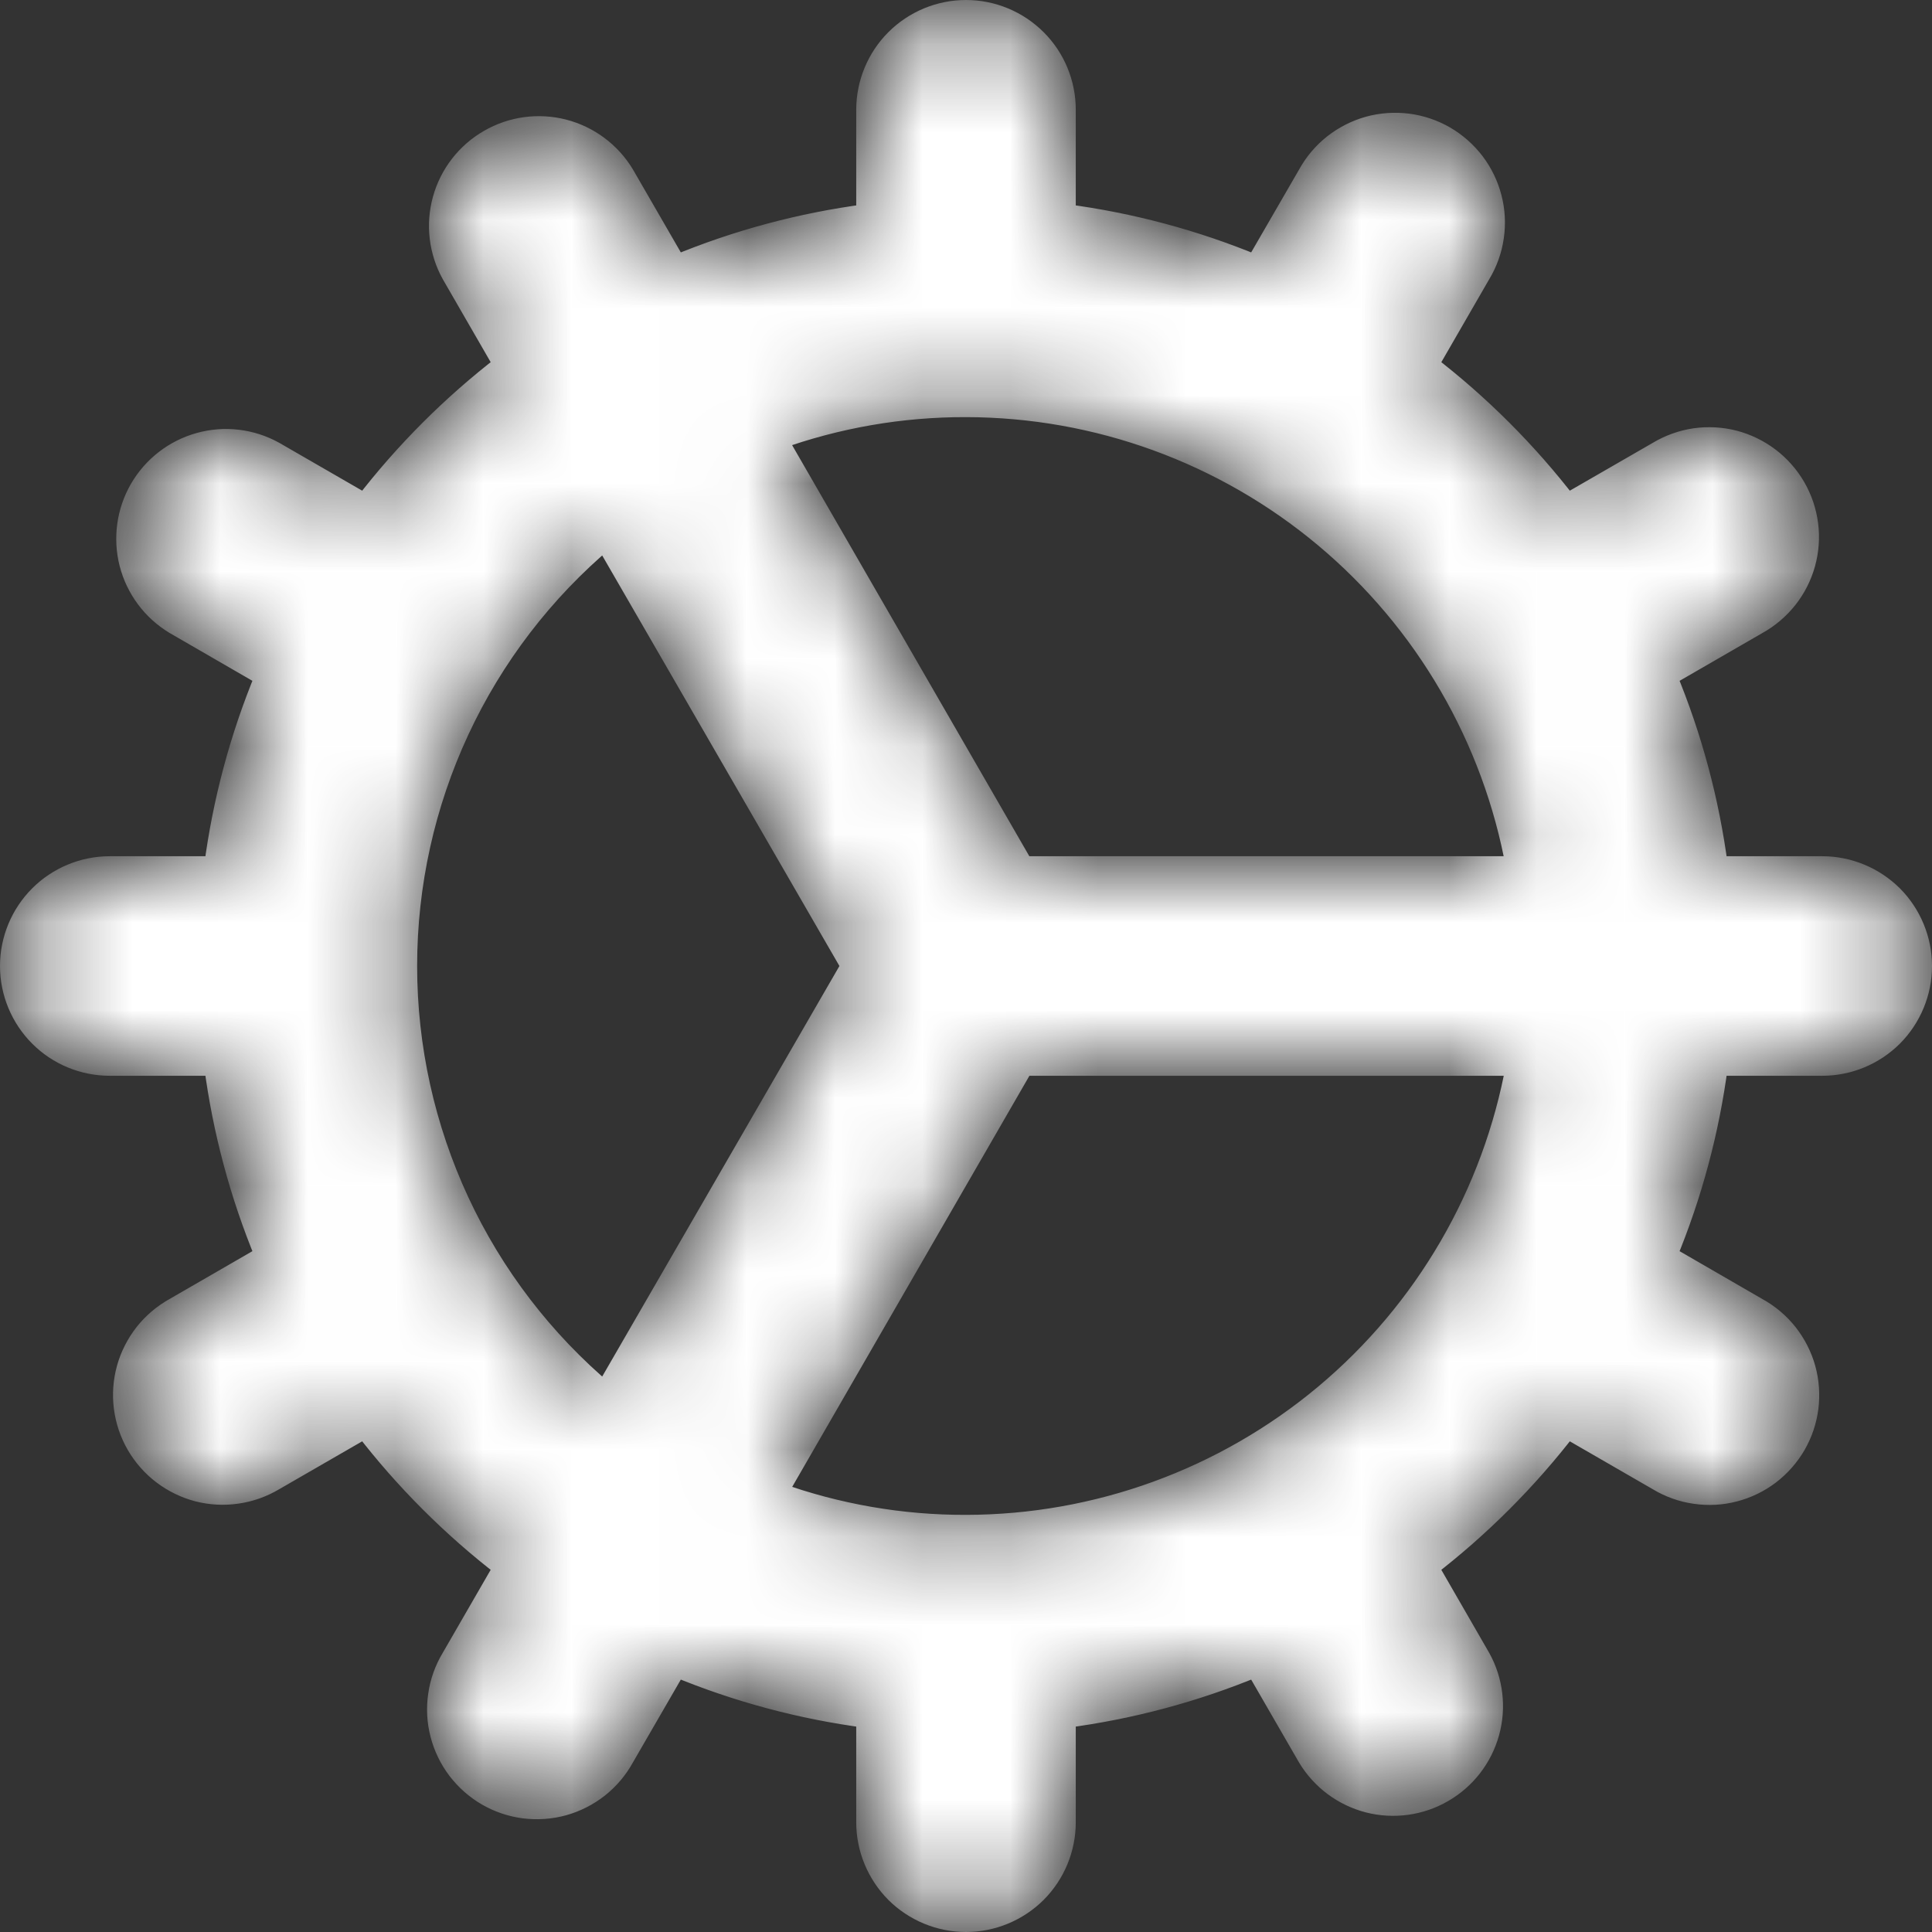 <svg width="22" height="22" viewBox="0 0 22 22" fill="none" xmlns="http://www.w3.org/2000/svg">
<rect x="0" y="0" width="22" height="22" fill="#333333" stroke="none"/>
<mask id="path-1-inside-1_4891_90" fill="white">
<path d="M20.75 9.875H19.552C19.454 9.127 19.258 8.395 18.969 7.699L20.008 7.099C20.138 7.027 20.253 6.929 20.346 6.812C20.439 6.694 20.507 6.56 20.547 6.416C20.587 6.272 20.598 6.121 20.579 5.973C20.56 5.825 20.512 5.682 20.437 5.552C20.362 5.423 20.262 5.309 20.143 5.219C20.024 5.129 19.889 5.063 19.744 5.025C19.599 4.988 19.448 4.98 19.301 5.001C19.153 5.023 19.011 5.074 18.883 5.151L17.844 5.75C17.384 5.152 16.848 4.616 16.25 4.156L16.851 3.115C16.928 2.987 16.979 2.845 17 2.697C17.022 2.549 17.014 2.398 16.976 2.253C16.939 2.109 16.873 1.973 16.783 1.854C16.692 1.735 16.579 1.635 16.45 1.56C16.32 1.485 16.177 1.437 16.029 1.418C15.881 1.4 15.73 1.41 15.586 1.45C15.442 1.49 15.308 1.559 15.19 1.651C15.073 1.744 14.975 1.859 14.903 1.99L14.301 3.031C13.605 2.742 12.873 2.546 12.125 2.448V1.25C12.125 0.952 12.007 0.665 11.796 0.455C11.585 0.244 11.298 0.125 11 0.125C10.702 0.125 10.415 0.244 10.204 0.455C9.994 0.665 9.875 0.952 9.875 1.25V2.448C9.127 2.546 8.395 2.742 7.699 3.031L7.099 1.992C6.947 1.74 6.702 1.557 6.416 1.483C6.131 1.41 5.828 1.451 5.573 1.599C5.317 1.746 5.13 1.988 5.051 2.272C4.972 2.556 5.008 2.86 5.151 3.118L5.75 4.156C5.152 4.616 4.616 5.152 4.156 5.75L3.118 5.151C2.86 5.008 2.557 4.972 2.273 5.051C1.989 5.13 1.747 5.317 1.599 5.573C1.452 5.828 1.411 6.131 1.484 6.416C1.558 6.702 1.741 6.947 1.993 7.099L3.031 7.699C2.742 8.395 2.546 9.127 2.448 9.875H1.25C0.952 9.875 0.665 9.994 0.455 10.204C0.244 10.415 0.125 10.702 0.125 11C0.125 11.298 0.244 11.585 0.455 11.796C0.665 12.007 0.952 12.125 1.25 12.125H2.448C2.546 12.873 2.742 13.605 3.031 14.301L1.992 14.901C1.862 14.973 1.747 15.071 1.654 15.188C1.562 15.306 1.493 15.44 1.453 15.584C1.413 15.728 1.402 15.879 1.421 16.027C1.44 16.175 1.488 16.318 1.563 16.448C1.638 16.577 1.738 16.691 1.857 16.781C1.976 16.871 2.111 16.937 2.256 16.975C2.401 17.012 2.552 17.02 2.699 16.998C2.847 16.977 2.989 16.926 3.118 16.849L4.156 16.25C4.616 16.848 5.152 17.384 5.75 17.844L5.149 18.885C5.072 19.013 5.021 19.155 5 19.303C4.978 19.451 4.986 19.602 5.024 19.747C5.061 19.891 5.127 20.027 5.217 20.146C5.308 20.265 5.421 20.365 5.55 20.44C5.68 20.515 5.823 20.563 5.971 20.582C6.119 20.6 6.27 20.59 6.414 20.55C6.558 20.51 6.692 20.441 6.81 20.349C6.927 20.256 7.025 20.141 7.097 20.01L7.699 18.969C8.395 19.258 9.127 19.454 9.875 19.552V20.75C9.875 21.048 9.994 21.334 10.204 21.546C10.415 21.756 10.702 21.875 11 21.875C11.298 21.875 11.585 21.756 11.796 21.546C12.007 21.334 12.125 21.048 12.125 20.75V19.552C12.873 19.454 13.605 19.258 14.301 18.969L14.901 20.008C15.053 20.26 15.298 20.443 15.584 20.517C15.869 20.59 16.172 20.549 16.427 20.401C16.683 20.254 16.87 20.012 16.949 19.728C17.028 19.444 16.992 19.14 16.849 18.883L16.25 17.844C16.848 17.384 17.384 16.848 17.844 16.25L18.885 16.851C19.013 16.928 19.155 16.979 19.303 17C19.451 17.022 19.602 17.014 19.747 16.976C19.891 16.939 20.027 16.873 20.146 16.783C20.265 16.692 20.365 16.579 20.44 16.45C20.515 16.32 20.563 16.177 20.582 16.029C20.6 15.881 20.59 15.73 20.55 15.586C20.51 15.442 20.441 15.308 20.349 15.19C20.256 15.073 20.141 14.975 20.01 14.903L18.969 14.301C19.258 13.605 19.454 12.873 19.552 12.125H20.75C21.048 12.125 21.334 12.007 21.546 11.796C21.756 11.585 21.875 11.298 21.875 11C21.875 10.702 21.756 10.415 21.546 10.204C21.334 9.994 21.048 9.875 20.75 9.875ZM11 4.625C12.495 4.627 13.942 5.154 15.088 6.113C16.235 7.073 17.008 8.404 17.274 9.875H11.649L8.836 5C9.53 4.75 10.262 4.623 11 4.625ZM4.625 11C4.625 10.072 4.828 9.156 5.219 8.315C5.61 7.474 6.181 6.729 6.89 6.132L9.703 11L6.89 15.868C6.181 15.271 5.61 14.526 5.219 13.685C4.828 12.844 4.625 11.928 4.625 11ZM11 17.375C10.263 17.377 9.531 17.25 8.837 17L11.65 12.125H17.275C17.009 13.596 16.235 14.928 15.089 15.887C13.942 16.846 12.495 17.373 11 17.375Z"/>
</mask>
<path d="M20.75 9.875H19.552C19.454 9.127 19.258 8.395 18.969 7.699L20.008 7.099C20.138 7.027 20.253 6.929 20.346 6.812C20.439 6.694 20.507 6.56 20.547 6.416C20.587 6.272 20.598 6.121 20.579 5.973C20.56 5.825 20.512 5.682 20.437 5.552C20.362 5.423 20.262 5.309 20.143 5.219C20.024 5.129 19.889 5.063 19.744 5.025C19.599 4.988 19.448 4.98 19.301 5.001C19.153 5.023 19.011 5.074 18.883 5.151L17.844 5.75C17.384 5.152 16.848 4.616 16.25 4.156L16.851 3.115C16.928 2.987 16.979 2.845 17 2.697C17.022 2.549 17.014 2.398 16.976 2.253C16.939 2.109 16.873 1.973 16.783 1.854C16.692 1.735 16.579 1.635 16.45 1.56C16.32 1.485 16.177 1.437 16.029 1.418C15.881 1.4 15.73 1.41 15.586 1.45C15.442 1.49 15.308 1.559 15.19 1.651C15.073 1.744 14.975 1.859 14.903 1.99L14.301 3.031C13.605 2.742 12.873 2.546 12.125 2.448V1.25C12.125 0.952 12.007 0.665 11.796 0.455C11.585 0.244 11.298 0.125 11 0.125C10.702 0.125 10.415 0.244 10.204 0.455C9.994 0.665 9.875 0.952 9.875 1.25V2.448C9.127 2.546 8.395 2.742 7.699 3.031L7.099 1.992C6.947 1.74 6.702 1.557 6.416 1.483C6.131 1.41 5.828 1.451 5.573 1.599C5.317 1.746 5.13 1.988 5.051 2.272C4.972 2.556 5.008 2.86 5.151 3.118L5.75 4.156C5.152 4.616 4.616 5.152 4.156 5.75L3.118 5.151C2.86 5.008 2.557 4.972 2.273 5.051C1.989 5.13 1.747 5.317 1.599 5.573C1.452 5.828 1.411 6.131 1.484 6.416C1.558 6.702 1.741 6.947 1.993 7.099L3.031 7.699C2.742 8.395 2.546 9.127 2.448 9.875H1.25C0.952 9.875 0.665 9.994 0.455 10.204C0.244 10.415 0.125 10.702 0.125 11C0.125 11.298 0.244 11.585 0.455 11.796C0.665 12.007 0.952 12.125 1.25 12.125H2.448C2.546 12.873 2.742 13.605 3.031 14.301L1.992 14.901C1.862 14.973 1.747 15.071 1.654 15.188C1.562 15.306 1.493 15.44 1.453 15.584C1.413 15.728 1.402 15.879 1.421 16.027C1.44 16.175 1.488 16.318 1.563 16.448C1.638 16.577 1.738 16.691 1.857 16.781C1.976 16.871 2.111 16.937 2.256 16.975C2.401 17.012 2.552 17.02 2.699 16.998C2.847 16.977 2.989 16.926 3.118 16.849L4.156 16.25C4.616 16.848 5.152 17.384 5.75 17.844L5.149 18.885C5.072 19.013 5.021 19.155 5 19.303C4.978 19.451 4.986 19.602 5.024 19.747C5.061 19.891 5.127 20.027 5.217 20.146C5.308 20.265 5.421 20.365 5.55 20.44C5.68 20.515 5.823 20.563 5.971 20.582C6.119 20.6 6.27 20.59 6.414 20.55C6.558 20.51 6.692 20.441 6.81 20.349C6.927 20.256 7.025 20.141 7.097 20.01L7.699 18.969C8.395 19.258 9.127 19.454 9.875 19.552V20.75C9.875 21.048 9.994 21.334 10.204 21.546C10.415 21.756 10.702 21.875 11 21.875C11.298 21.875 11.585 21.756 11.796 21.546C12.007 21.334 12.125 21.048 12.125 20.75V19.552C12.873 19.454 13.605 19.258 14.301 18.969L14.901 20.008C15.053 20.26 15.298 20.443 15.584 20.517C15.869 20.59 16.172 20.549 16.427 20.401C16.683 20.254 16.87 20.012 16.949 19.728C17.028 19.444 16.992 19.14 16.849 18.883L16.25 17.844C16.848 17.384 17.384 16.848 17.844 16.25L18.885 16.851C19.013 16.928 19.155 16.979 19.303 17C19.451 17.022 19.602 17.014 19.747 16.976C19.891 16.939 20.027 16.873 20.146 16.783C20.265 16.692 20.365 16.579 20.44 16.45C20.515 16.32 20.563 16.177 20.582 16.029C20.6 15.881 20.59 15.73 20.55 15.586C20.51 15.442 20.441 15.308 20.349 15.19C20.256 15.073 20.141 14.975 20.01 14.903L18.969 14.301C19.258 13.605 19.454 12.873 19.552 12.125H20.75C21.048 12.125 21.334 12.007 21.546 11.796C21.756 11.585 21.875 11.298 21.875 11C21.875 10.702 21.756 10.415 21.546 10.204C21.334 9.994 21.048 9.875 20.75 9.875ZM11 4.625C12.495 4.627 13.942 5.154 15.088 6.113C16.235 7.073 17.008 8.404 17.274 9.875H11.649L8.836 5C9.53 4.75 10.262 4.623 11 4.625ZM4.625 11C4.625 10.072 4.828 9.156 5.219 8.315C5.61 7.474 6.181 6.729 6.89 6.132L9.703 11L6.89 15.868C6.181 15.271 5.61 14.526 5.219 13.685C4.828 12.844 4.625 11.928 4.625 11ZM11 17.375C10.263 17.377 9.531 17.25 8.837 17L11.65 12.125H17.275C17.009 13.596 16.235 14.928 15.089 15.887C13.942 16.846 12.495 17.373 11 17.375Z" fill="white" stroke="white" stroke-width="0.25" mask="url(#path-1-inside-1_4891_90)"/>
</svg>
